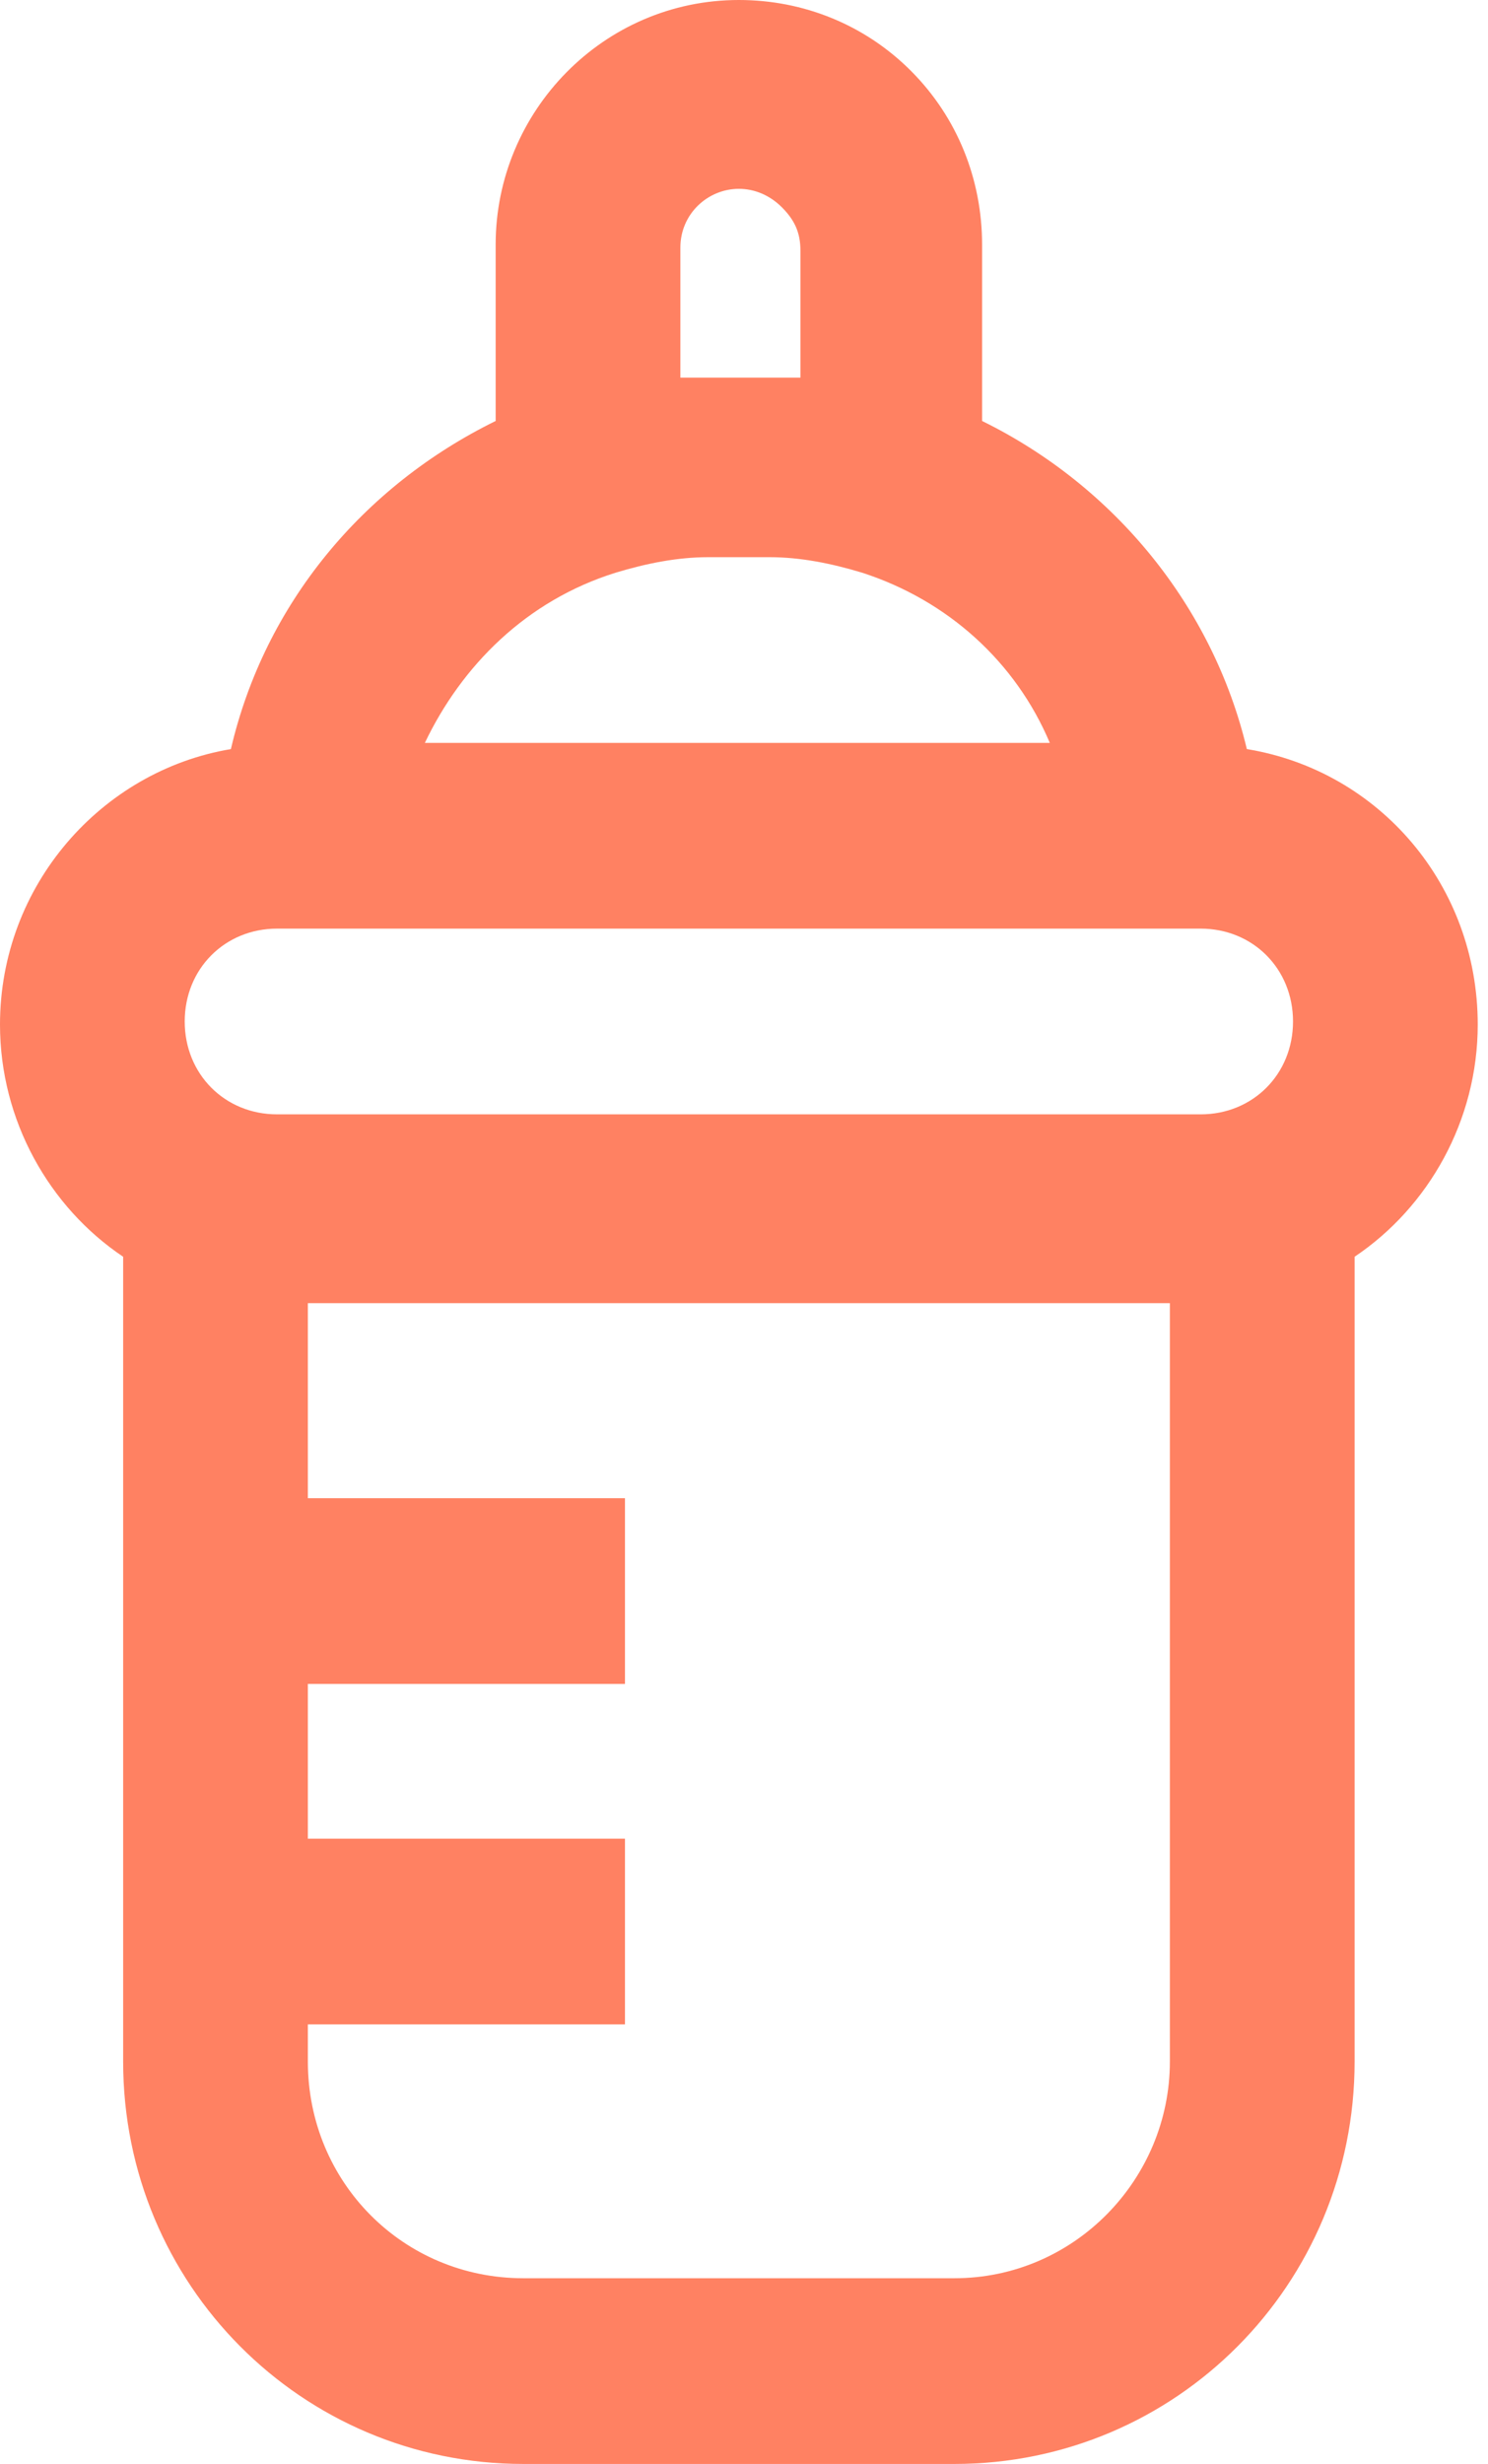 <svg width="58" height="96" viewBox="0 0 58 96" fill="none" xmlns="http://www.w3.org/2000/svg">
<path d="M48.6 29.186C47.28 23.638 43.44 18.935 38.28 16.402V9.528C38.28 6.995 37.32 4.583 35.52 2.774C33.72 0.965 31.32 0 28.8 0C23.52 0 19.32 4.342 19.32 9.528V16.402C14.16 18.935 10.32 23.518 9 29.186C3.96 30.03 0 34.492 0 39.92C0 43.658 1.92 47.035 4.8 48.965V80.322C4.8 89.005 11.76 96 20.4 96H37.2C45.84 96 52.8 89.005 52.8 80.322V48.965C55.68 47.035 57.6 43.658 57.6 39.92C57.6 34.492 53.76 30.03 48.6 29.186ZM26.52 9.648C26.52 8.322 27.6 7.357 28.8 7.357C29.4 7.357 30 7.598 30.48 8.08C30.96 8.563 31.2 9.045 31.2 9.769V14.714C30.84 14.714 30.48 14.714 30.12 14.714H27.72C27.36 14.714 26.88 14.714 26.52 14.714L26.52 9.648ZM24 22.312C25.2 21.95 26.4 21.709 27.6 21.709H30C31.2 21.709 32.4 21.95 33.6 22.312C36.96 23.397 39.6 25.809 40.92 28.945H16.56C18 25.93 20.52 23.397 24 22.312ZM10.8 36.181H46.8C48.84 36.181 50.4 37.749 50.4 39.799C50.4 41.849 48.84 43.417 46.8 43.417H10.8C8.76 43.417 7.2 41.849 7.2 39.799C7.2 37.749 8.76 36.181 10.8 36.181ZM37.2 88.764H20.4C15.72 88.764 12 85.025 12 80.322V78.874H24.36V71.638H12V65.608H24.36V58.372H12V50.774H45.6V80.322C45.6 84.904 41.88 88.764 37.2 88.764Z" fill="#FF8162"/>
</svg>
